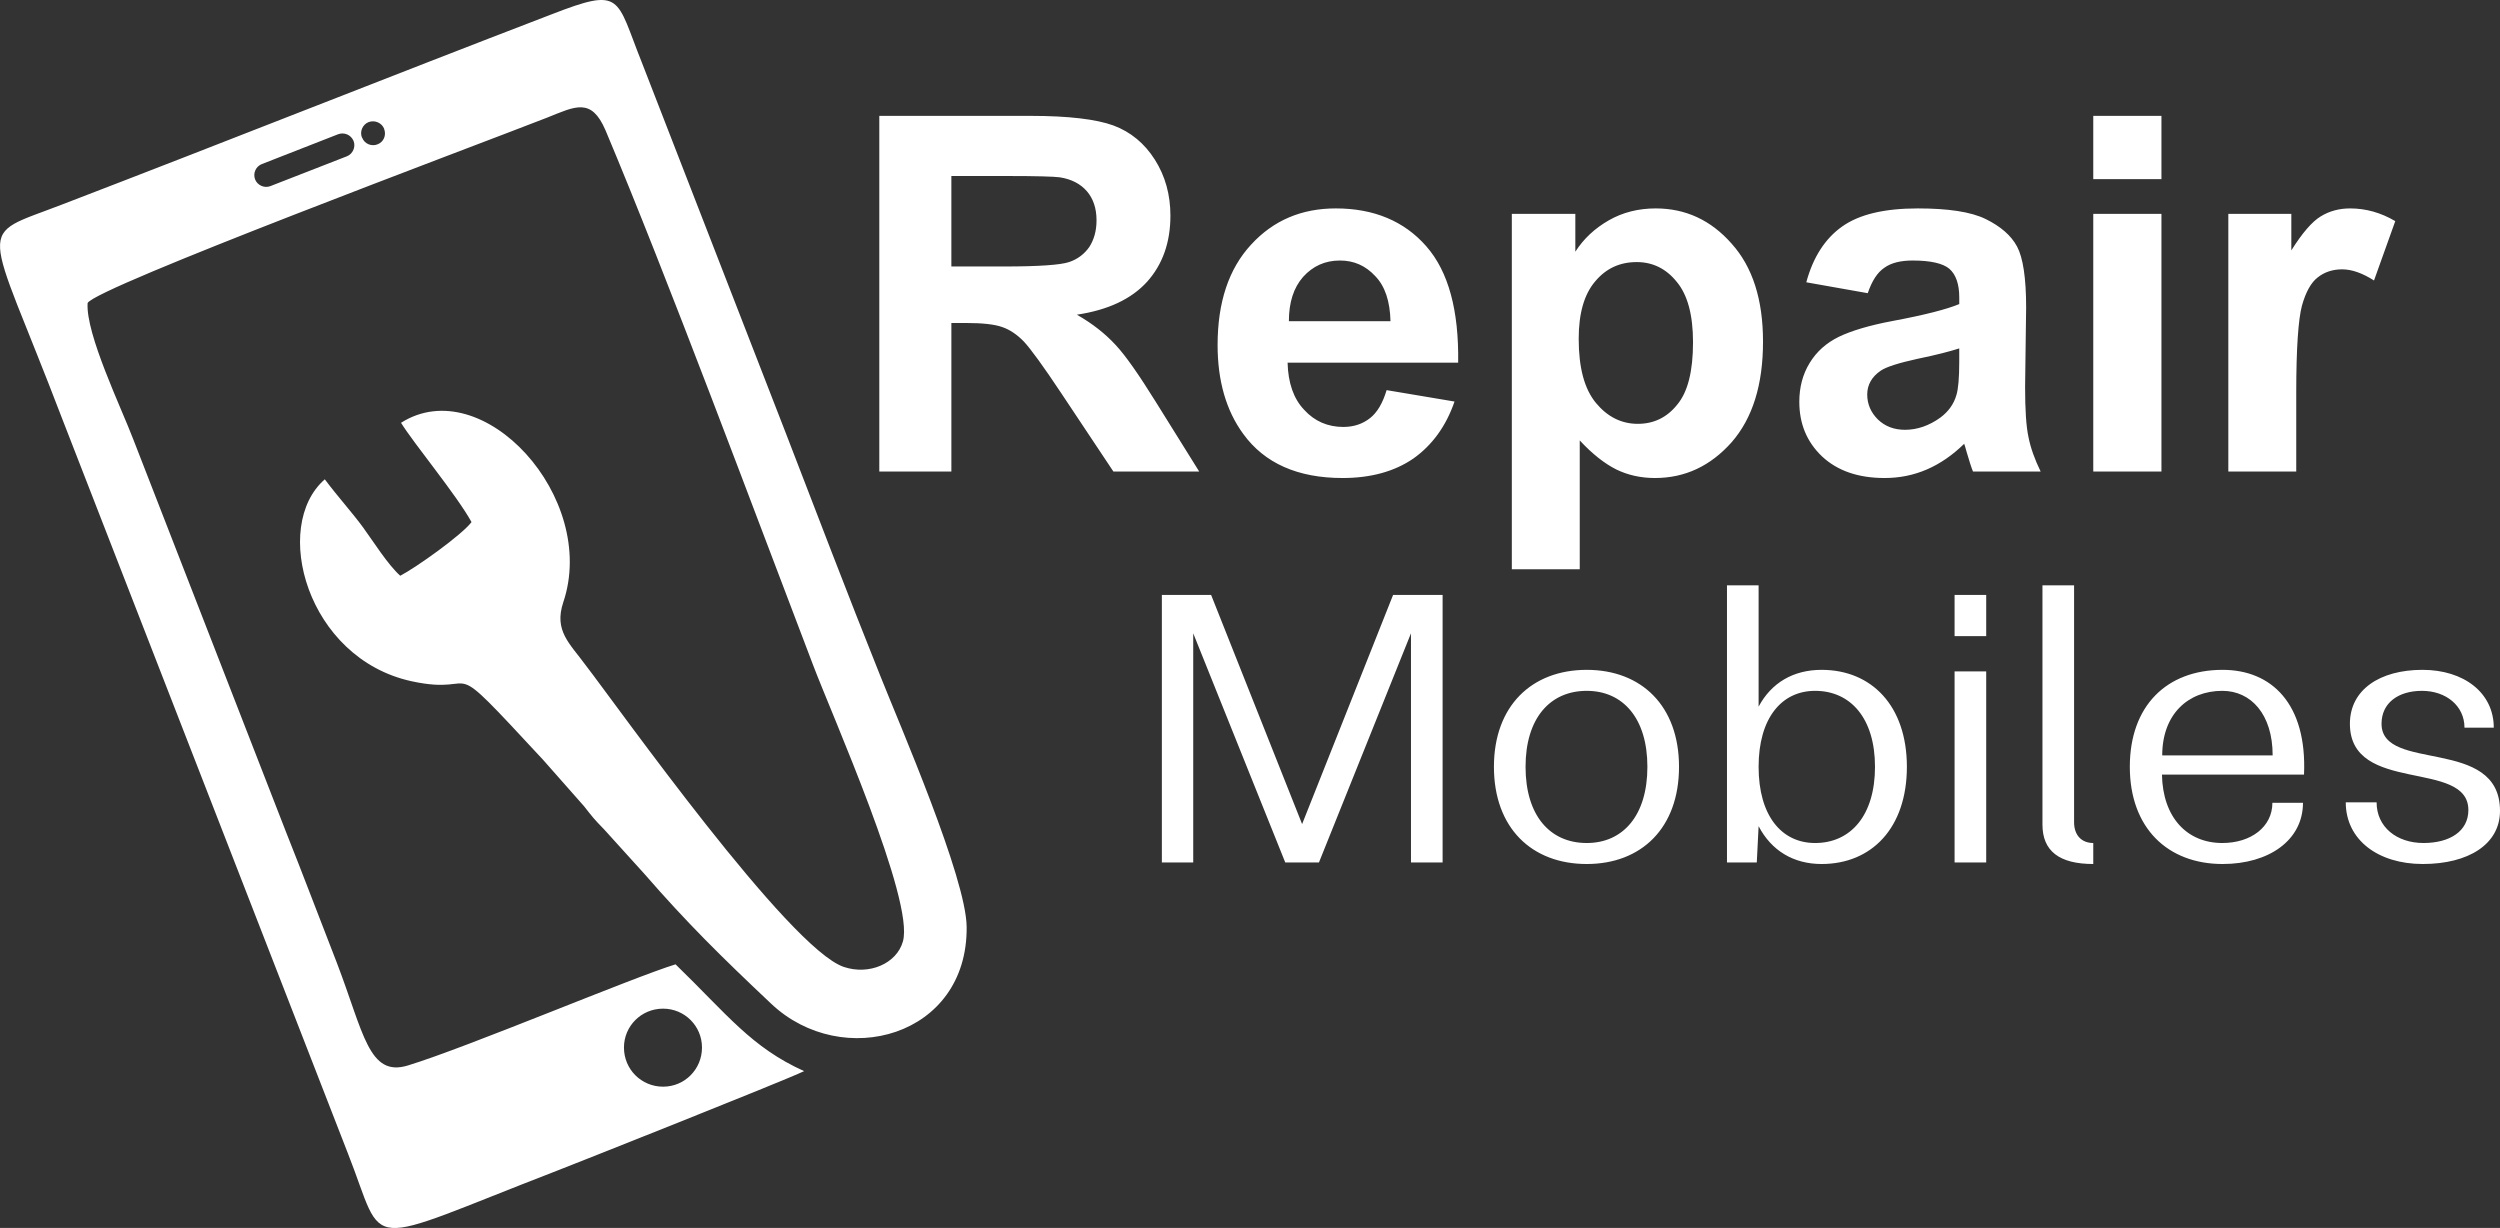 <?xml version="1.0" encoding="UTF-8"?>
<!DOCTYPE svg PUBLIC "-//W3C//DTD SVG 1.1//EN" "http://www.w3.org/Graphics/SVG/1.1/DTD/svg11.dtd">
<!-- Creator: CorelDRAW X8 -->
<svg xmlns="http://www.w3.org/2000/svg" xml:space="preserve" width="100%" height="100%" version="1.1" style="shape-rendering:geometricPrecision; text-rendering:geometricPrecision; image-rendering:optimizeQuality; fill-rule:evenodd; clip-rule:evenodd"
viewBox="0 0 9644 4737"
 xmlns:xlink="http://www.w3.org/1999/xlink">
 <rect x="0" y="0" width="9644" height="4737" fill="#333333" stroke="none"/>
 <defs>
  <style type="text/css">
   <![CDATA[
    .fil0 {fill:#fff}
   ]]>
  </style>
 </defs>
 <g id="Слой_x0020_1">
  <path class="fil0" d="M3102 4132c-204,-92 -296,-218 -496,-412 -169,52 -803,320 -1032,390 -152,47 -171,-126 -275,-397 -66,-169 -130,-339 -197,-507l-587 -1509c-47,-124 -185,-409 -177,-528 28,-59 1493,-606 1772,-715 110,-44 171,-79 226,49 239,568 570,1459 800,2061 72,191 393,911 347,1068 -24,85 -130,131 -228,98 -212,-72 -870,-1001 -995,-1163 -62,-85 -124,-133 -87,-244 136,-403 -311,-892 -626,-692 51,82 214,278 272,383 -39,51 -215,176 -275,207 -48,-43 -103,-131 -143,-186 -44,-60 -98,-119 -148,-186 -207,180 -70,691 335,779 285,62 104,-131 507,303l158 179c33,42 37,48 78,90l153 169c167,192 297,320 491,503 274,259 759,128 754,-297 -2,-189 -256,-774 -332,-965 -126,-314 -247,-632 -369,-948l-552 -1421c-101,-252 -72,-293 -350,-185 -628,241 -1256,491 -1884,732 -343,133 -301,44 -1,830l1101 2831c150,380 36,365 807,67 47,-18 872,-345 953,-384zm1380 -805l121 0 0 -884 355 884 130 0 355 -884 0 884 122 0 0 -1032 -191 0 -351 884 -351 -884 -190 0 0 1032zm1281 -369c0,236 146,375 358,375 211,0 356,-139 356,-375 0,-235 -145,-374 -356,-374 -212,0 -358,139 -358,374zm122 0c0,-187 94,-293 236,-293 140,0 234,106 234,293 0,188 -94,294 -234,294 -142,0 -236,-106 -236,-294zm777 369l115 0 7 -140c49,94 134,146 243,146 193,0 329,-139 329,-375 0,-235 -136,-374 -329,-374 -109,0 -194,50 -243,142l0 -468 -122 0 0 1069zm122 -369c0,-187 88,-293 218,-293 137,0 231,106 231,293 0,188 -94,294 -231,294 -130,0 -218,-106 -218,-294l0 0zm756 -504l122 0 0 -159 -122 0 0 159zm0 873l122 0 0 -737 -122 0 0 737zm339 -146c0,102 65,152 196,152l0 -81c-45,0 -74,-30 -74,-80l0 -914 -122 0 0 923zm695 -597c-216,0 -358,139 -358,374 0,236 146,375 358,375 179,0 310,-92 310,-236l-118 0c0,93 -83,155 -193,155 -136,0 -230,-98 -233,-264l548 0c12,-273 -125,-404 -314,-404zm-1 81c110,0 194,90 194,249l-426 0c0,-158 99,-249 232,-249zm476 430c0,145 125,238 297,238 176,0 298,-76 298,-205 0,-289 -457,-146 -457,-336 0,-80 64,-127 156,-127 93,0 164,58 164,142l113 0c0,-135 -116,-223 -275,-223 -165,0 -280,77 -280,208 0,274 457,135 457,333 0,81 -71,127 -173,127 -104,0 -181,-62 -181,-157l-119 0zm-5657 -1276l0 -1372 584 0c146,0 253,13 319,37 67,25 120,69 160,132 40,63 60,135 60,216 0,103 -30,188 -90,255 -61,67 -151,109 -271,127 60,34 109,73 148,115 39,41 91,116 157,222l167 268 -331 0 -199 -299c-71,-107 -120,-174 -146,-202 -26,-27 -54,-46 -83,-56 -30,-11 -77,-16 -141,-16l-56 0 0 573 -278 0zm278 -791l205 0c133,0 216,-6 249,-17 33,-11 59,-31 78,-58 18,-28 28,-62 28,-103 0,-47 -13,-84 -37,-112 -25,-29 -60,-47 -105,-54 -22,-3 -90,-5 -202,-5l-216 0 0 349zm1679 477l262 44c-33,96 -87,169 -159,220 -73,50 -164,75 -273,75 -173,0 -301,-57 -383,-170 -66,-90 -99,-205 -99,-343 0,-165 43,-294 129,-387 86,-94 195,-140 327,-140 147,0 264,49 349,146 86,98 126,248 123,449l-658 0c2,78 23,139 64,182 40,44 91,66 151,66 41,0 75,-12 103,-34 28,-22 49,-58 64,-108zm15 -266c-2,-77 -21,-135 -59,-174 -37,-40 -82,-60 -136,-60 -57,0 -104,21 -142,63 -37,42 -55,99 -55,171l392 0zm468 -414l245 0 0 146c32,-50 75,-90 129,-121 54,-31 115,-46 181,-46 115,0 213,45 293,136 81,90 121,216 121,378 0,166 -40,295 -121,388 -82,92 -180,138 -296,138 -54,0 -104,-11 -149,-33 -44,-22 -92,-59 -141,-112l0 497 -262 0 0 -1371zm258 482c0,112 22,194 67,248 44,53 98,80 161,80 61,0 112,-24 152,-74 41,-49 61,-129 61,-241 0,-105 -21,-183 -63,-233 -41,-51 -93,-76 -154,-76 -65,0 -118,24 -160,74 -43,50 -64,124 -64,222zm1115 -176l-237 -42c26,-97 73,-169 138,-215 66,-47 163,-70 292,-70 117,0 205,13 262,41 57,28 98,63 121,106 23,43 35,121 35,235l-4 307c0,87 4,151 13,193 8,41 24,86 47,133l-261 0c-7,-17 -15,-43 -25,-77 -4,-15 -7,-25 -9,-30 -45,44 -93,77 -144,99 -51,22 -105,33 -163,33 -102,0 -182,-28 -241,-83 -59,-56 -88,-126 -88,-211 0,-56 13,-106 40,-150 27,-44 64,-77 113,-101 48,-23 117,-44 208,-61 123,-23 208,-45 256,-65l0 -26c0,-51 -13,-88 -38,-110 -25,-21 -72,-32 -142,-32 -46,0 -83,9 -109,28 -27,18 -48,51 -64,98zm353 213c-34,11 -87,25 -160,40 -73,16 -121,31 -143,46 -35,24 -52,55 -52,92 0,37 14,69 41,96 28,27 63,40 105,40 47,0 93,-16 136,-47 31,-23 52,-52 62,-87 7,-22 11,-65 11,-128l0 -52zm517 -653l0 -244 263 0 0 244 -263 0zm0 1128l0 -994 263 0 0 994 -263 0zm783 0l-262 0 0 -994 243 0 0 141c42,-67 80,-111 113,-131 34,-21 72,-31 114,-31 60,0 118,16 174,49l-82 229c-44,-28 -85,-43 -123,-43 -37,0 -69,11 -94,31 -26,20 -46,56 -61,109 -14,53 -22,165 -22,334l0 306zm-7848 -1186l294 -115c24,-9 50,2 60,26l0 0c9,23 -3,50 -26,59l-295 115c-23,9 -50,-3 -59,-26l0 0c-9,-24 3,-50 26,-59zm412 -162l0 0c24,-9 51,3 60,26l0 1c9,24 -2,50 -26,59l0 0c-23,9 -50,-2 -59,-26l-1 -1c-9,-23 3,-50 26,-59zm1136 3420c83,0 150,67 150,150 0,84 -67,151 -150,151 -84,0 -151,-67 -151,-151 0,-83 67,-150 151,-150z"/>
 </g>
</svg>
